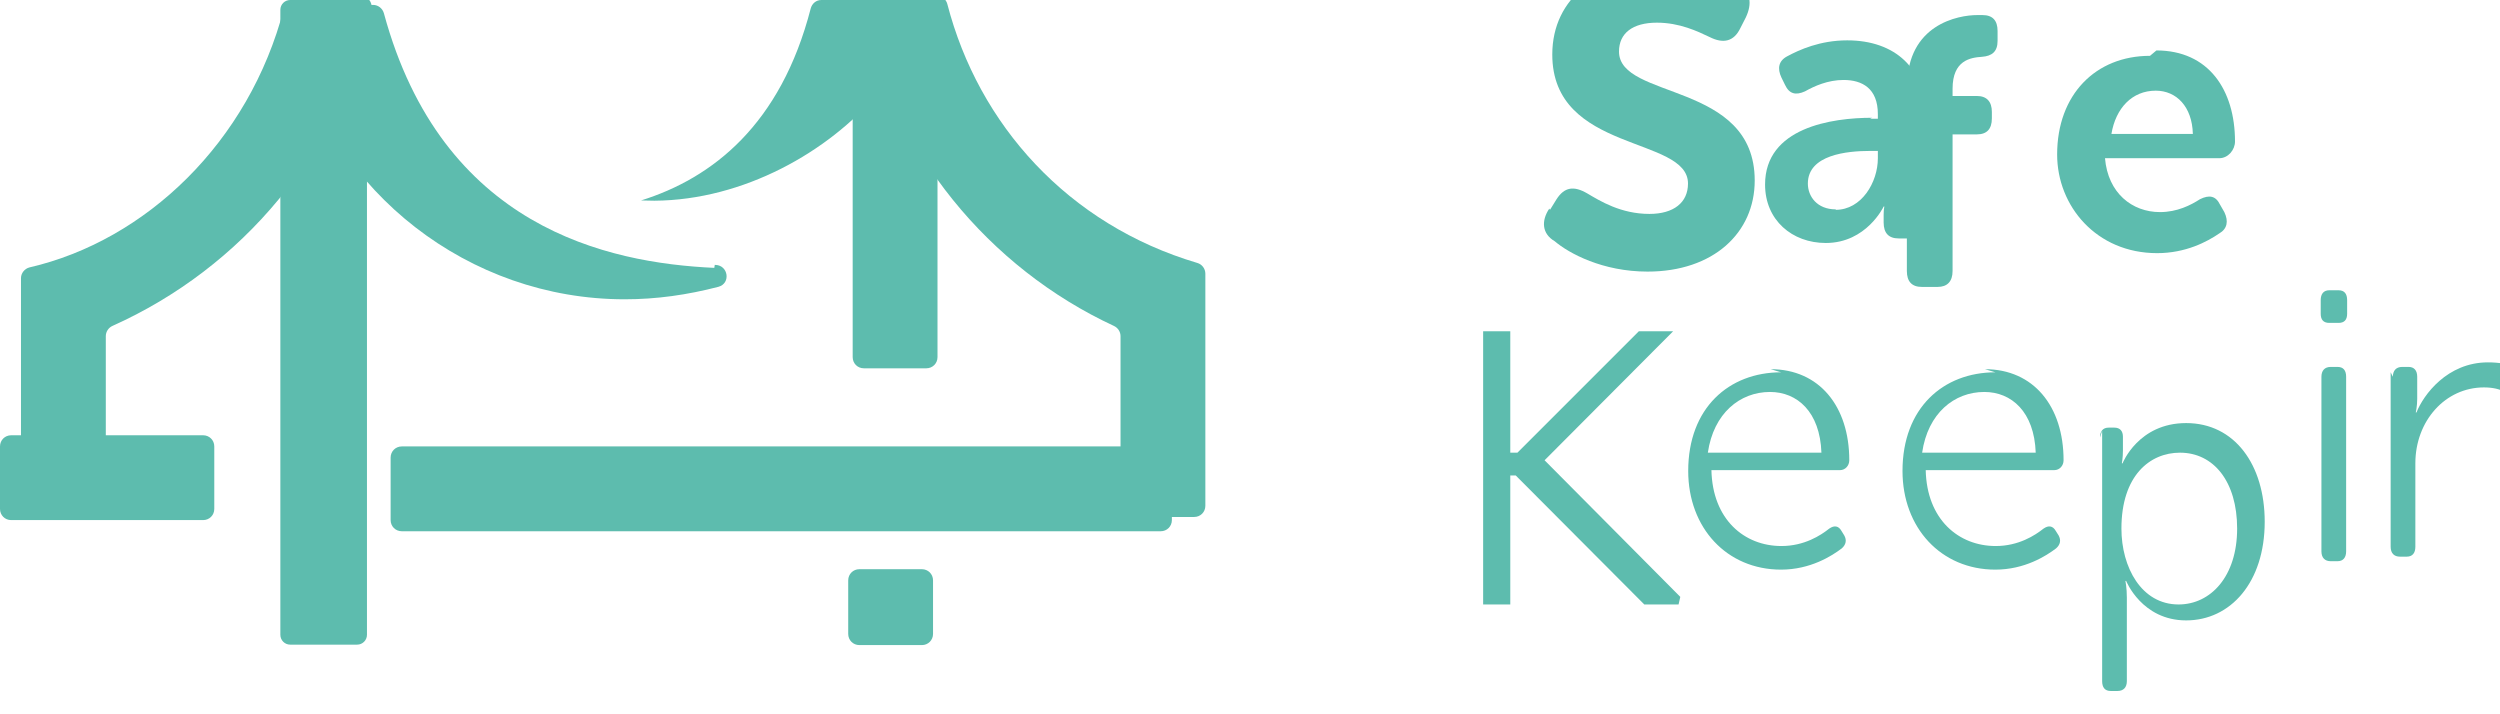<svg width="56mm" height="16mm" version="1.1" viewBox="0 0 56 16" xmlns="http://www.w3.org/2000/svg">
 <g transform="translate(-84 -88)">
  <g fill="#5dbcae">
   <path d="m105 96v-7.8c0-0.14-0.11-0.25-0.25-0.25h-1.4c-0.14 0-0.25 0.11-0.25 0.25v7.8c0 0.14 0.11 0.25 0.25 0.25h1.4c0.14 0 0.25-0.11 0.25-0.25"/>
   <path d="m103 101v1.2c0 0.14 0.11 0.25 0.25 0.25h1.4c0.14 0 0.25-0.11 0.25-0.25v-1.2c0-0.14-0.11-0.25-0.25-0.25h-1.4c-0.14 0-0.25 0.11-0.25 0.25"/>
   <path d="m92 88h-1.5c-0.12 0-0.22 0.097-0.22 0.22v14c0 0.12 0.097 0.22 0.22 0.22h1.5c0.12 0 0.22-0.097 0.22-0.22v-14c0-0.12-0.097-0.22-0.22-0.22"/>
   <path d="m110 98h-17c-0.14 0-0.25 0.11-0.25 0.25v1.4c0 0.14 0.11 0.25 0.25 0.25h17c0.14 0 0.25-0.11 0.25-0.25v-1.4c0-0.14-0.11-0.25-0.25-0.25"/>
   <path d="m100 94c-2.4-0.11-6.1-0.91-7.4-5.7-0.029-0.11-0.13-0.19-0.24-0.19h-1.6c-0.15 0-0.27 0.13-0.25 0.28l0.077 0.58c0.001 0.011 0.004 0.023 0.007 0.034 0.86 3.3 3.9 5.7 7.4 5.7 0.71 0 1.4-0.098 2.1-0.28 0.28-0.078 0.22-0.48-0.065-0.49-6e-3 -3.5e-4 -0.012-3.5e-4 -0.018-7.1e-4"/>
   <path d="m104 88h-1.6c-0.12 0-0.21 0.08-0.24 0.19-0.67 2.6-2.2 3.8-3.8 4.3 0.1 0.004 0.2 0.006 0.3 0.006 2-0.014 3.9-1.1 5-2.4 0.35-0.39 0.53-1.3 0.6-1.7 0.024-0.15-0.095-0.29-0.25-0.29"/>
   <path d="m84 98v1.4c0 0.14 0.11 0.25 0.25 0.25h4.3c0.14 0 0.25-0.11 0.25-0.25v-1.4c0-0.14-0.11-0.25-0.25-0.25h-4.3c-0.14 0-0.25 0.11-0.25 0.25"/>
   <path d="m92 88h-1.4c-0.12 0-0.21 0.079-0.24 0.19-0.78 3-3.1 5.2-5.7 5.8-0.11 0.029-0.19 0.13-0.19 0.24v5.1c0 0.14 0.11 0.25 0.25 0.25h1.4c0.14 0 0.25-0.11 0.25-0.25v-3.8c0-0.1 0.06-0.19 0.15-0.23 2.9-1.3 5.1-3.9 5.8-7.1 0.032-0.15-0.089-0.3-0.25-0.3"/>
   <path d="m105 88h-1.4c-0.16 0-0.28 0.14-0.25 0.3 0.65 3.1 2.8 5.7 5.6 7 0.09 0.041 0.15 0.13 0.15 0.23v3.8c0 0.14 0.11 0.25 0.25 0.25h1.4c0.14 0 0.25-0.11 0.25-0.25v-5.2c0-0.11-0.074-0.21-0.18-0.24-2.9-0.86-4.9-3.1-5.6-5.8-0.028-0.11-0.13-0.19-0.24-0.19"/>
   <g transform="matrix(1.6 0 0 1.7 -64 -62)" stroke-width=".61">
    <g transform="translate(.2)">
     <path d="m114 91 0.092-0.14c0.11-0.16 0.24-0.18 0.43-0.076 0.18 0.1 0.47 0.27 0.87 0.27 0.34 0 0.54-0.15 0.54-0.4 0-0.63-1.9-0.4-1.9-1.7 0-0.76 0.67-1.2 1.5-1.2 0.52 0 0.88 0.17 1.1 0.28 0.18 0.091 0.2 0.25 0.11 0.43l-0.076 0.14c-0.091 0.18-0.24 0.21-0.43 0.12-0.17-0.076-0.42-0.19-0.74-0.19-0.34 0-0.53 0.14-0.53 0.38 0 0.64 1.9 0.39 1.9 1.7 0 0.69-0.58 1.2-1.5 1.2-0.63 0-1.1-0.24-1.3-0.4-0.18-0.099-0.19-0.27-0.076-0.43"/>
     <path d="m118 91c0.36 0 0.59-0.36 0.59-0.68v-0.096h-0.11c-0.32 0-0.87 0.05-0.87 0.43 0 0.17 0.13 0.34 0.39 0.34zm0.48-1.2h0.11v-0.061c0-0.34-0.22-0.45-0.48-0.45-0.22 0-0.41 0.081-0.54 0.15-0.13 0.055-0.22 0.035-0.28-0.086l-0.05-0.096c-0.06-0.12-0.04-0.22 0.081-0.28 0.17-0.086 0.46-0.21 0.84-0.21 0.67 0 1.1 0.37 1.1 1v1.4c0 0.14-0.071 0.21-0.21 0.21h-0.17c-0.14 0-0.21-0.071-0.21-0.21v-0.1c0-0.071 0.01-0.11 0.01-0.11h-0.01s-0.24 0.48-0.81 0.48c-0.47 0-0.85-0.3-0.85-0.77 0-0.75 0.93-0.88 1.5-0.88"/>
     <path d="m119 90h-0.13c-0.14 0-0.21-0.07-0.21-0.21v-0.086c0-0.14 0.071-0.21 0.21-0.21h0.13v-0.12c0-0.82 0.72-0.94 0.98-0.94h0.076c0.14 0 0.21 0.071 0.21 0.21v0.13c0 0.14-0.076 0.2-0.22 0.21-0.16 0.01-0.41 0.046-0.41 0.42v0.096h0.34c0.14 0 0.21 0.076 0.21 0.21v0.086c0 0.14-0.071 0.21-0.21 0.21h-0.34v1.8c0 0.14-0.076 0.21-0.21 0.21h-0.22c-0.14 0-0.21-0.071-0.21-0.21v-1.8"/>
     <path d="m123 90c-0.01-0.36-0.23-0.57-0.52-0.57-0.33 0-0.56 0.23-0.62 0.57zm-0.51-1.1c0.73 0 1.1 0.52 1.1 1.2 0 0.11-0.096 0.22-0.22 0.22h-1.6c0.041 0.46 0.38 0.71 0.77 0.71 0.24 0 0.43-0.091 0.56-0.17 0.13-0.06 0.22-0.045 0.28 0.071l0.061 0.1c0.061 0.12 0.04 0.22-0.071 0.28-0.17 0.11-0.47 0.26-0.87 0.26-0.85 0-1.4-0.62-1.4-1.3 0-0.79 0.54-1.3 1.3-1.3"/>
    </g>
    <g transform="translate(-10 4.2)">
     <path d="m128 90c-0.02-0.54-0.34-0.8-0.72-0.8-0.42 0-0.79 0.28-0.87 0.8zm-0.71-1.1c0.68 0 1.1 0.49 1.1 1.2 0 0.071-0.056 0.13-0.13 0.13h-1.8c0.015 0.65 0.46 1 0.98 1 0.32 0 0.55-0.14 0.67-0.23 0.071-0.046 0.13-0.036 0.17 0.03l0.04 0.061c0.036 0.061 0.025 0.12-0.035 0.17-0.14 0.1-0.44 0.28-0.85 0.28-0.76 0-1.3-0.55-1.3-1.3 0-0.83 0.57-1.3 1.3-1.3"/>
     <path d="m131 90c-0.02-0.54-0.34-0.8-0.72-0.8-0.42 0-0.79 0.28-0.87 0.8zm-0.71-1.1c0.68 0 1.1 0.49 1.1 1.2 0 0.071-0.055 0.13-0.13 0.13h-1.8c0.015 0.65 0.46 1 0.98 1 0.32 0 0.55-0.14 0.67-0.23 0.071-0.046 0.13-0.036 0.17 0.03l0.041 0.061c0.035 0.061 0.025 0.12-0.036 0.17-0.14 0.1-0.44 0.28-0.85 0.28-0.76 0-1.3-0.55-1.3-1.3 0-0.83 0.57-1.3 1.3-1.3"/>
     <path d="m133 92c0.45 0 0.82-0.37 0.82-1 0-0.62-0.33-1-0.8-1-0.42 0-0.82 0.3-0.82 1 0 0.51 0.28 1 0.8 1zm-1.1-2.2c0-0.081 0.04-0.13 0.12-0.13h0.081c0.081 0 0.12 0.046 0.12 0.12v0.18c0 0.1-0.015 0.17-0.015 0.17h0.01s0.22-0.53 0.89-0.53c0.68 0 1.1 0.55 1.1 1.3 0 0.8-0.48 1.3-1.1 1.3-0.62 0-0.84-0.52-0.84-0.52h-0.01s0.02 0.091 0.02 0.22v1.1c0 0.081-0.046 0.13-0.13 0.13h-0.096c-0.081 0-0.12-0.046-0.12-0.13v-3.3"/>
     <path d="m135 89c0-0.081 0.045-0.13 0.13-0.13h0.096c0.081 0 0.12 0.046 0.12 0.13v2.3c0 0.081-0.041 0.13-0.12 0.13h-0.096c-0.081 0-0.13-0.045-0.13-0.13zm-0.01-0.83v-0.18c0-0.081 0.04-0.13 0.12-0.13h0.13c0.081 0 0.12 0.046 0.12 0.13v0.18c0 0.081-0.041 0.12-0.12 0.12h-0.13c-0.081 0-0.12-0.041-0.12-0.12"/>
     <path d="m136 89c0-0.081 0.046-0.13 0.13-0.13h0.091c0.076 0 0.12 0.046 0.12 0.13v0.29c0 0.1-0.02 0.18-0.02 0.18h0.01c0.096-0.23 0.43-0.66 1-0.66 0.63 0 0.85 0.36 0.85 0.98v1.5c0 0.081-0.046 0.13-0.13 0.13h-0.096c-0.081 0-0.12-0.045-0.12-0.13v-1.4c0-0.4-0.066-0.75-0.56-0.75-0.54 0-0.96 0.44-0.96 1v1.1c0 0.081-0.04 0.13-0.12 0.13h-0.096c-0.081 0-0.13-0.045-0.13-0.13v-2.3"/>
     <path d="m140 91c0-0.75-0.36-0.98-0.79-0.98-0.52 0-0.8 0.36-0.8 0.95 0 0.64 0.33 1 0.83 1 0.4 0 0.76-0.25 0.76-0.98zm-1.5 1.9c0.11 0.05 0.31 0.13 0.59 0.13 0.47 0 0.87-0.23 0.87-0.8v-0.26c0-0.096 0.015-0.18 0.015-0.18h-0.01c-0.15 0.29-0.41 0.47-0.81 0.47-0.68 0-1.1-0.54-1.1-1.3 0-0.75 0.41-1.3 1.1-1.3 0.66 0 0.83 0.46 0.83 0.46h0.01s-0.01-0.036-0.01-0.086v-0.21c0-0.066 0.04-0.11 0.12-0.11h0.081c0.081 0 0.13 0.046 0.13 0.13v2.4c0 0.81-0.6 1.1-1.2 1.1-0.26 0-0.52-0.056-0.73-0.15-0.076-0.035-0.096-0.086-0.061-0.16l0.03-0.071c0.035-0.066 0.081-0.086 0.16-0.056"/>
     <path d="m126 92h-0.48l-1.8-1.7h-0.076v1.7h-0.38v-3.6h0.38v1.6h0.1l1.7-1.6h0.48l-1.8 1.7 1.9 1.8"/>
    </g>
   </g>
  </g>
 </g>
</svg>
